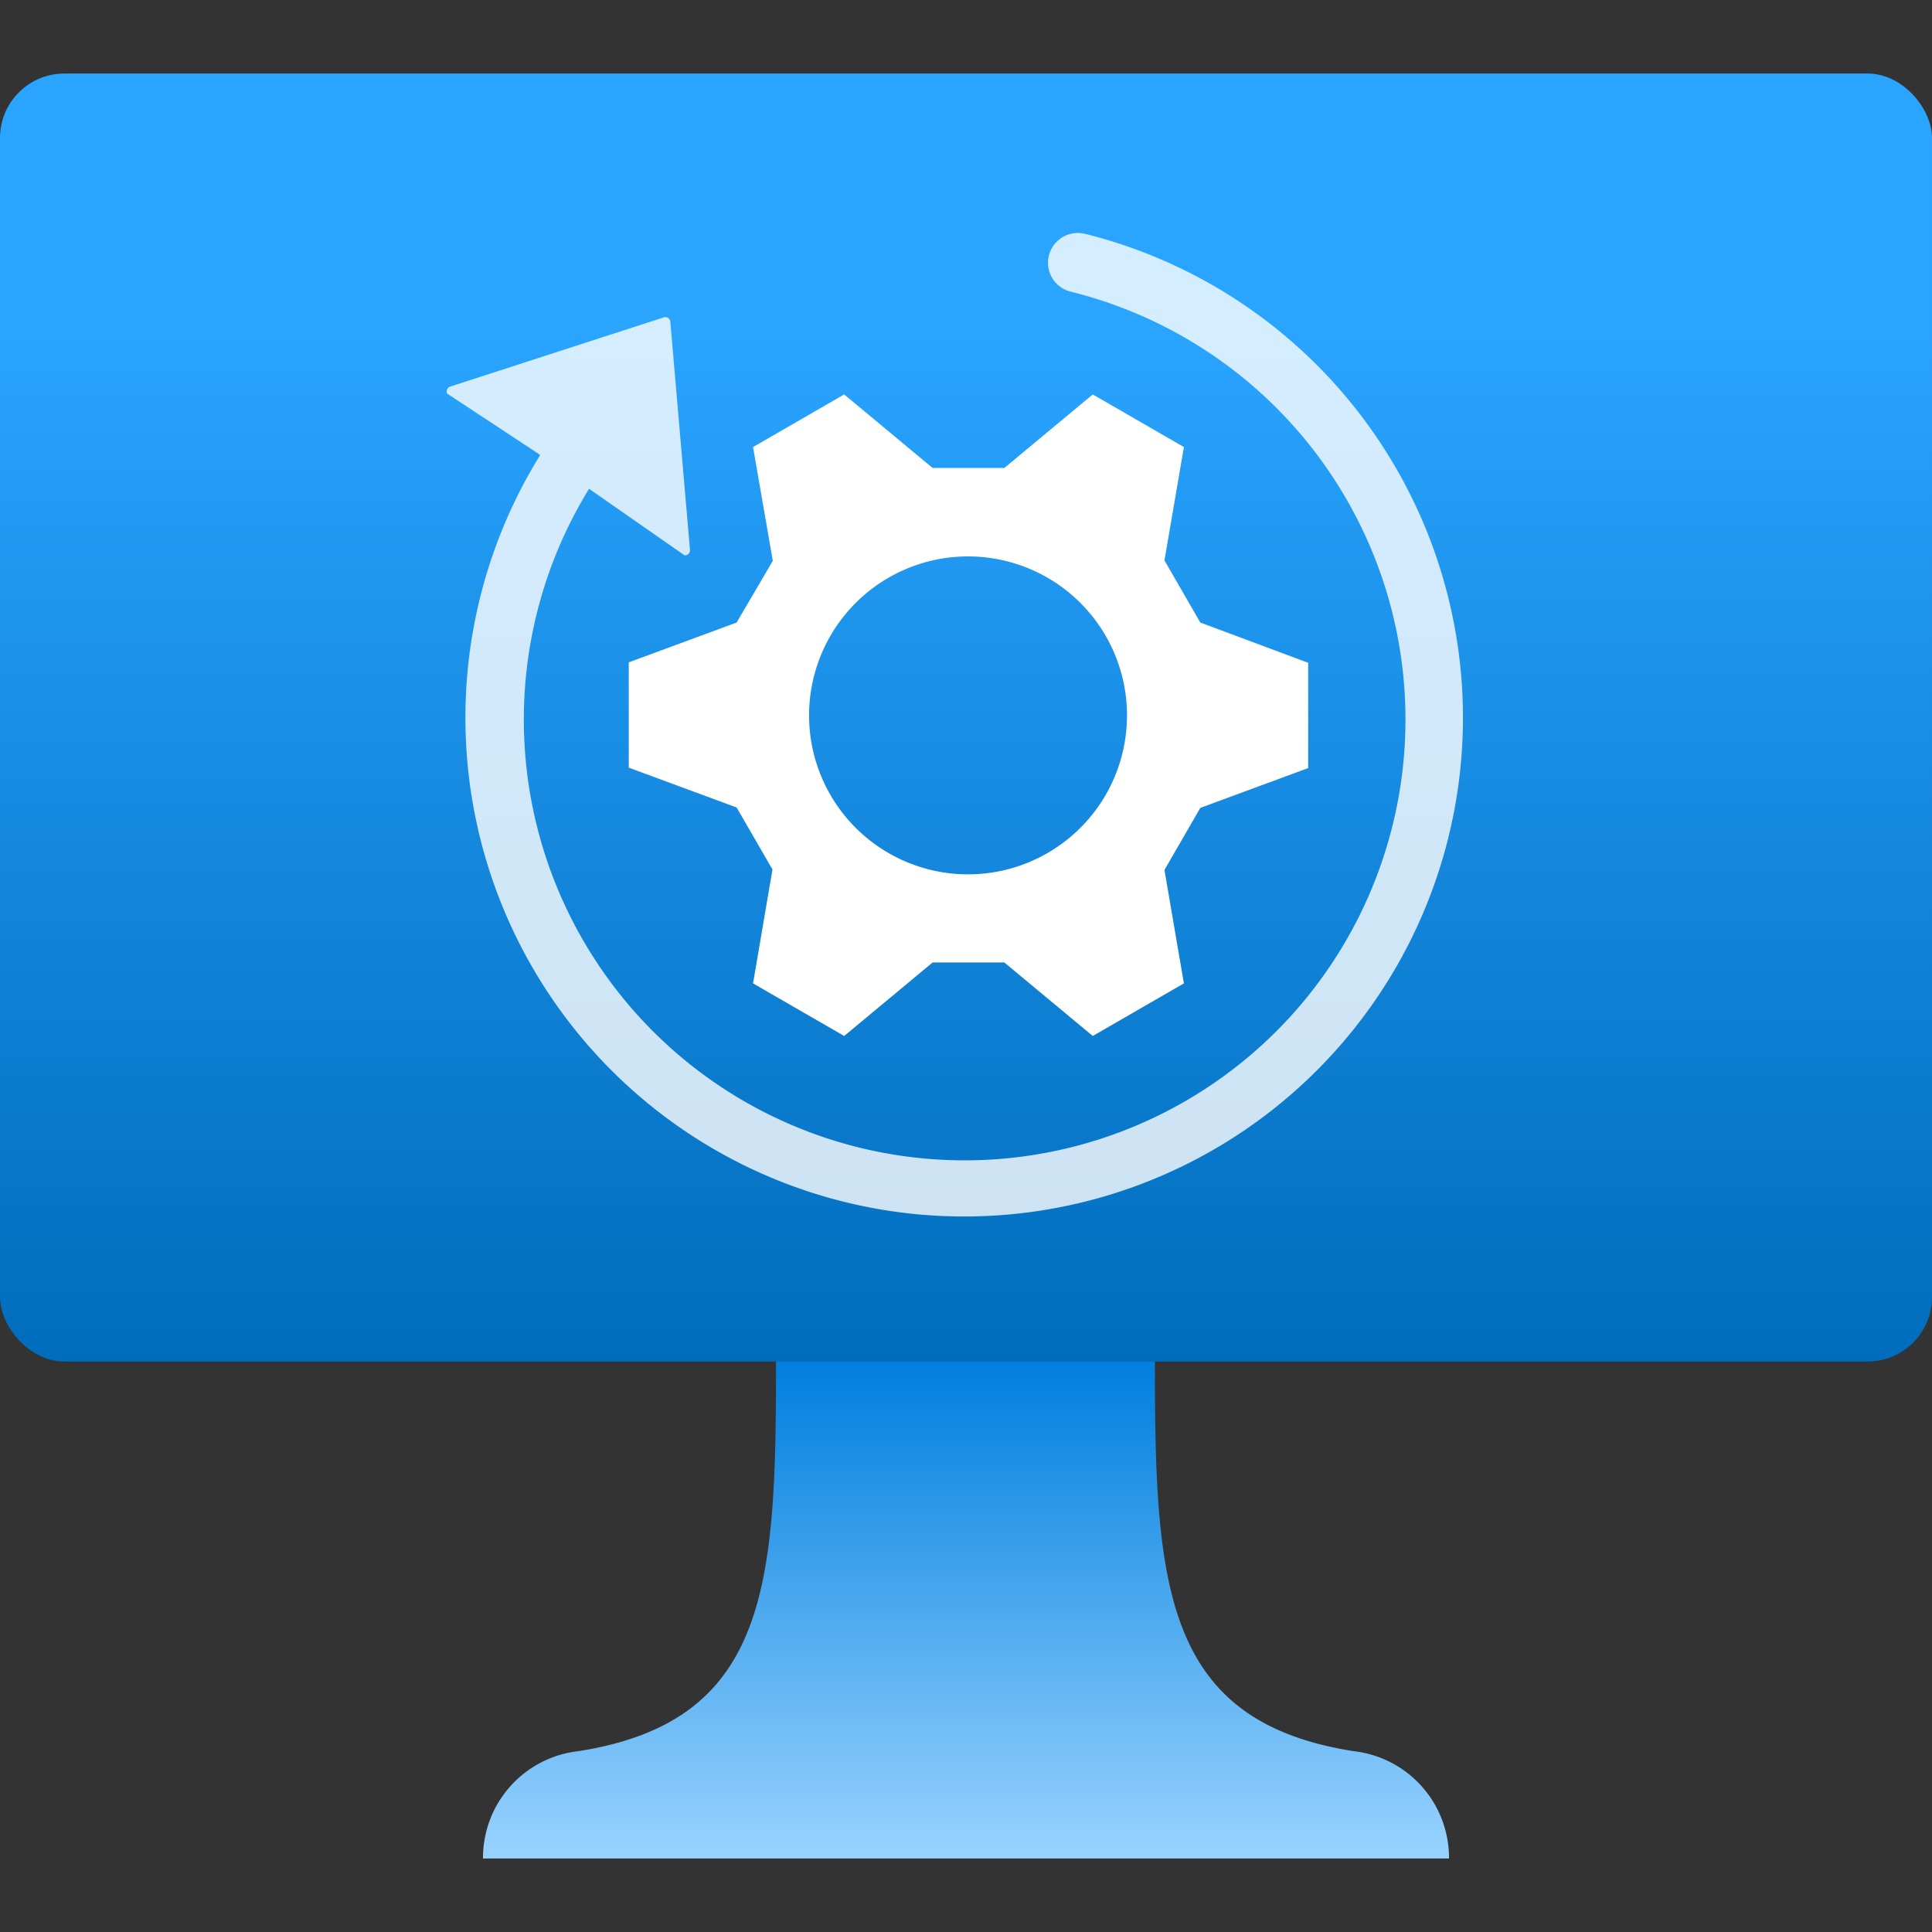 <?xml version="1.0" encoding="utf-8"?><svg version="1.1" xmlns="http://www.w3.org/2000/svg" xmlns:xlink="http://www.w3.org/1999/xlink" xmlns:xml="http://www.w3.org/XML/1998/namespace" width="70" height="70" viewBox="0, 0, 18, 18"><rect x="0" y="0" width="18" height="18" fill="#333333" stroke="none"/><defs><linearGradient x1="9" y1="778.831" x2="9" y2="790.831" gradientUnits="userSpaceOnUse" gradientTransform="matrix(1, 0, 0, -1, 0, 791.516)" id="afd24f05-59be-4c06-8334-605403fb2b7b"><stop offset="0%" stop-color="#006CBC" /><stop offset="80%" stop-color="#29A4FF" /></linearGradient><linearGradient x1="9" y1="774.201" x2="9" y2="778.831" gradientUnits="userSpaceOnUse" gradientTransform="matrix(1, 0, 0, -1, 0, 791.516)" id="aabc180f-9b9a-4846-a6e7-4110dfc7dad5"><stop offset="0%" stop-color="#99D3FF" /><stop offset="100%" stop-color="#007FDE" /></linearGradient></defs><rect y="0.685" width="18" height="12" rx="0.6" style="fill:url(#afd24f05-59be-4c06-8334-605403fb2b7b);" /><path d="M12.61 16.315 c-1.78 -0.28 -1.85 -1.56 -1.85 -3.63 H7.23 c0 2.07 -0.06 3.35 -1.84 3.63 a1 1 0 0 0 -0.89 1 h9 A1 1 0 0 0 12.61 16.315 Z" style="fill:url(#aabc180f-9b9a-4846-a6e7-4110dfc7dad5);" /><path d="M10.109 2.179 a0.277 0.277 0 0 0 -0.135 0.538 A4.107 4.107 0 1 1 5.488 4.554 l0.111 0.077 l0.779 0.543 a0.048 0.048 0 0 0 0.05 -0.056 L6.245 2.994 a0.048 0.048 0 0 0 -0.055 -0.039 L4.2 3.6 a0.048 0.048 0 0 0 -0.034 0.067 l0.821 0.541 l0.046 0.031 a4.647 4.647 0 1 0 5.079 -2.06 Z" opacity="0.8" style="fill:white;" /><path d="M11.183 5.8 l-0.334 -0.579 l0.181 -1.056 l-0.849 -0.49 l-0.824 0.685 H8.689 l-0.824 -0.685 l-0.849 0.49 L7.2 5.225 L6.863 5.8 l-1.005 0.371 v0.981 l1.005 0.371 l0.334 0.578 L7.016 9.162 l0.849 0.49 l0.824 -0.685 h0.668 l0.824 0.685 l0.849 -0.49 l-0.181 -1.057 l0.334 -0.578 l1.005 -0.371 V6.175 Z M9.023 8.146 A1.481 1.481 0 1 1 10.5 6.665 A1.481 1.481 0 0 1 9.023 8.146 Z" style="fill:white;" />​
</svg>